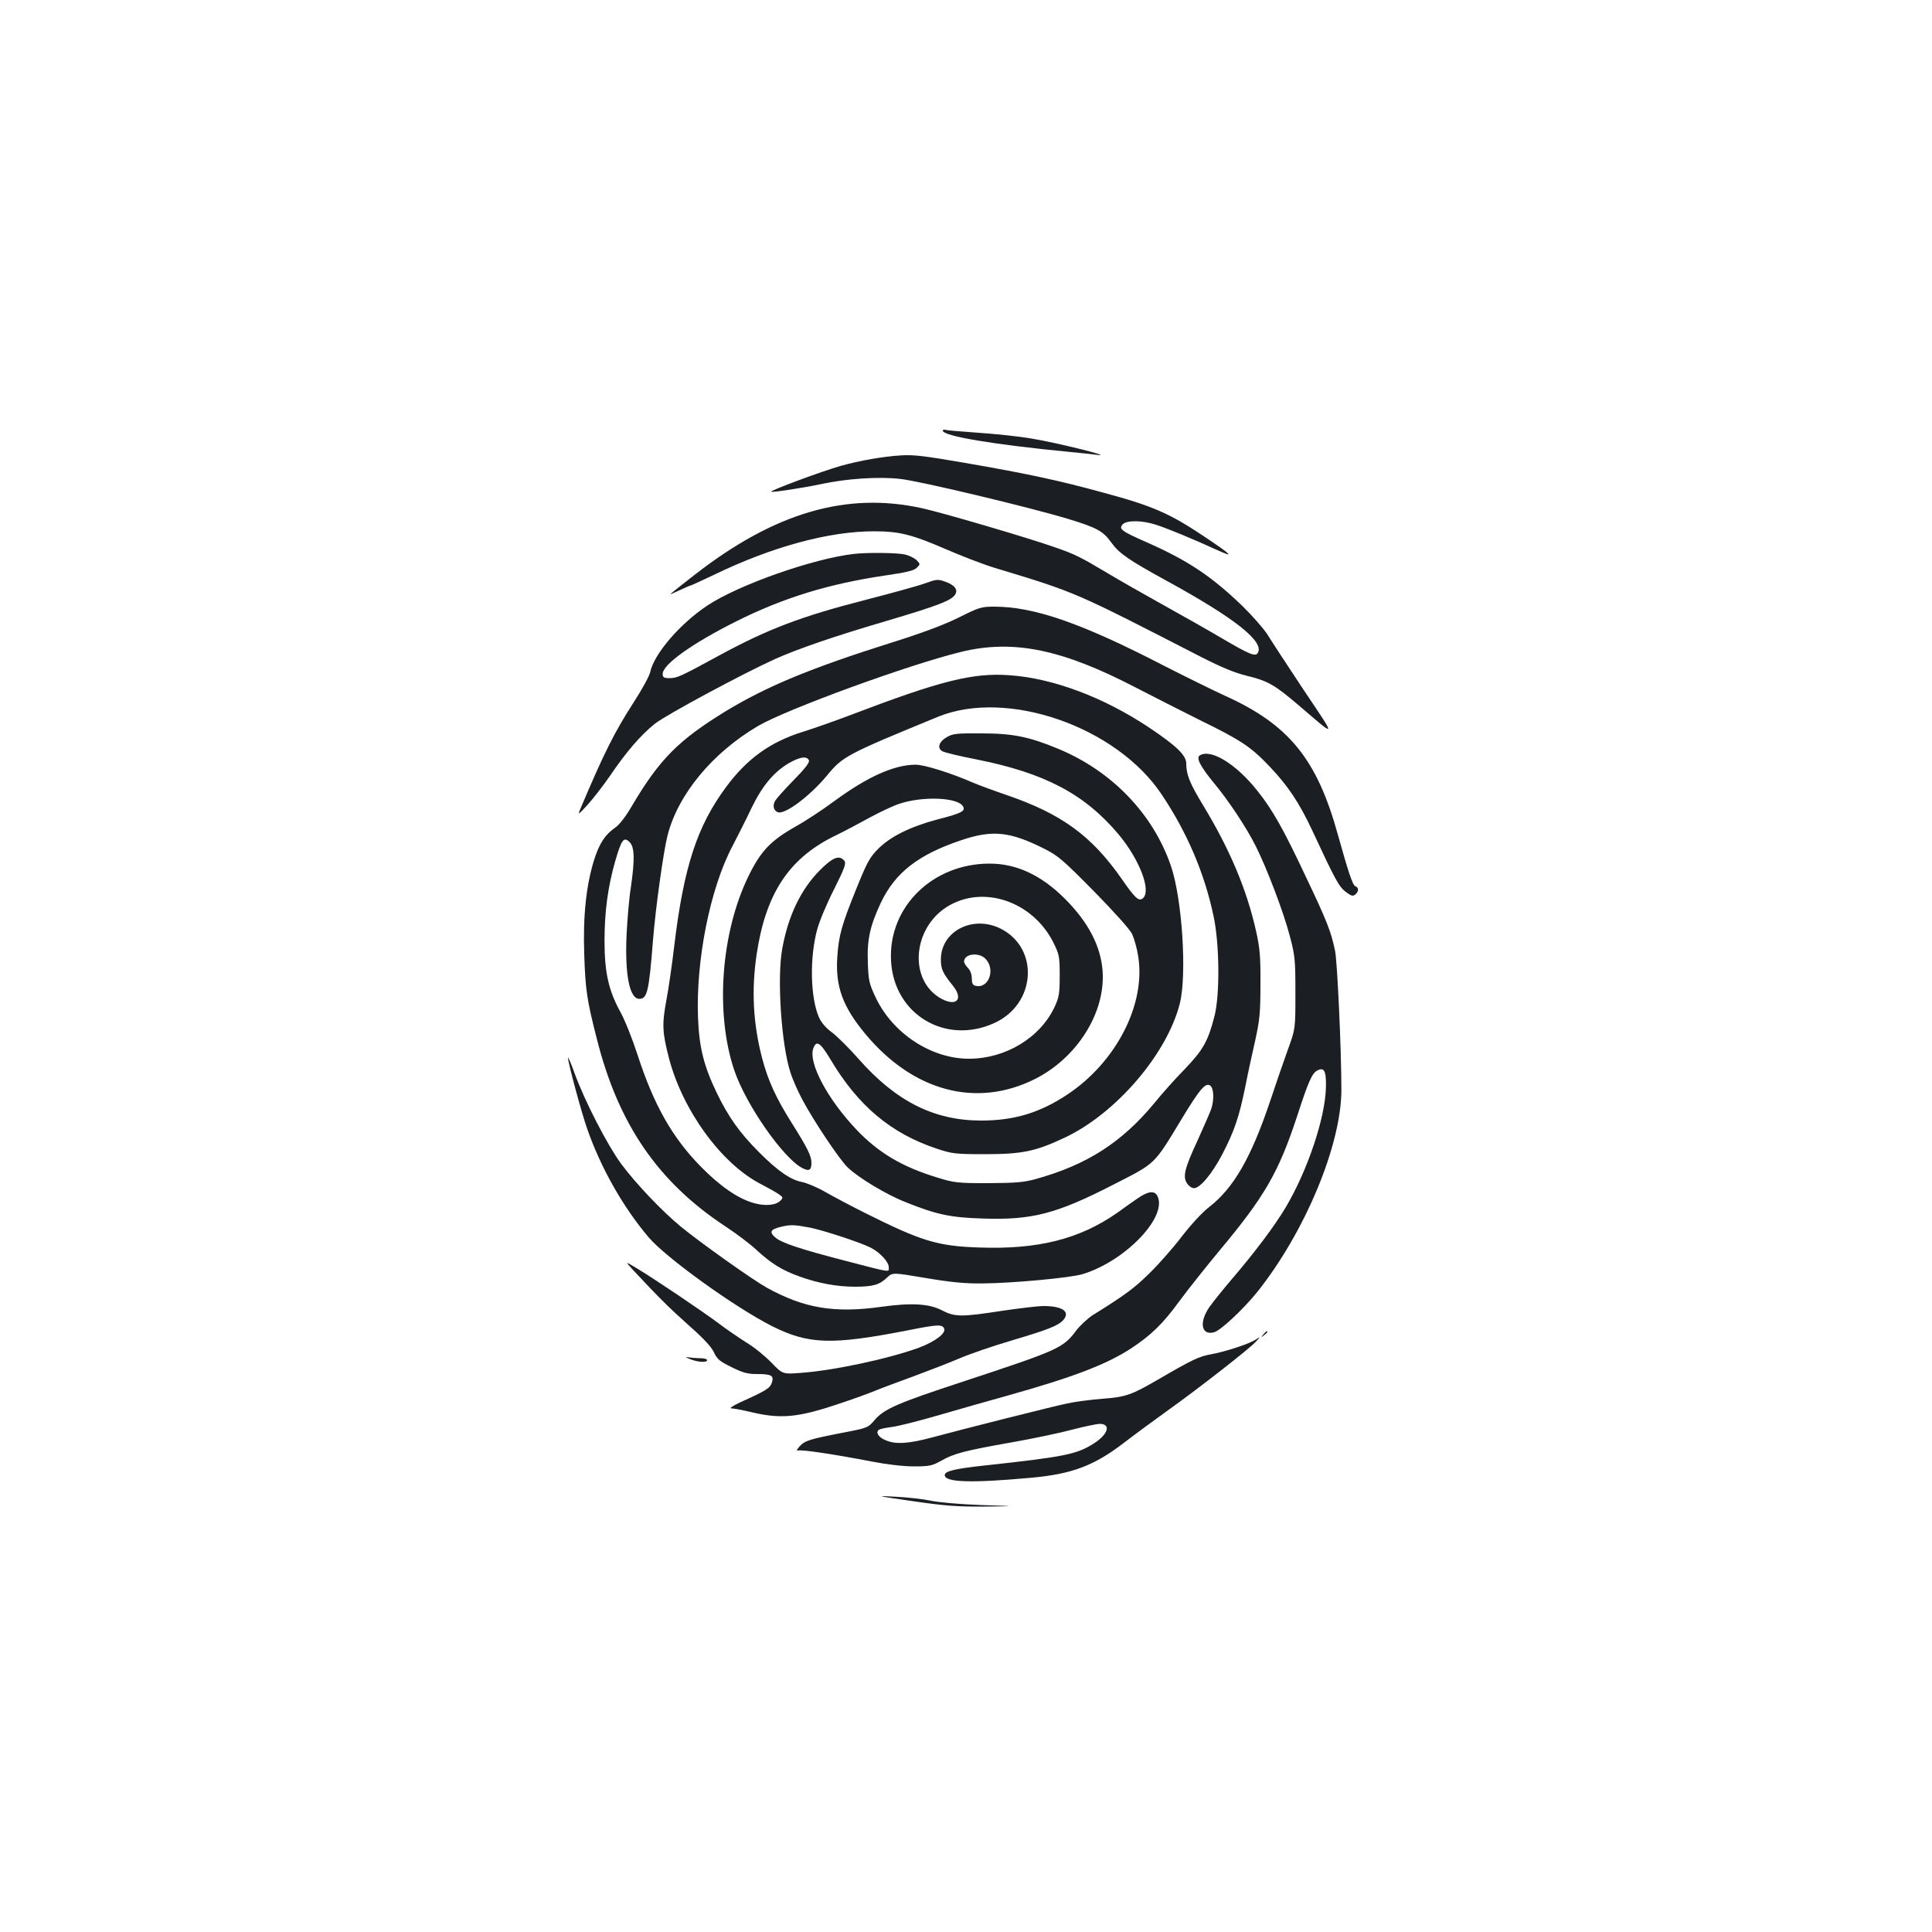 <?xml version="1.0" standalone="no"?>
<!DOCTYPE svg PUBLIC "-//W3C//DTD SVG 20010904//EN"
 "http://www.w3.org/TR/2001/REC-SVG-20010904/DTD/svg10.dtd">
<svg version="1.0" xmlns="http://www.w3.org/2000/svg"
 width="1000pt" height="1000pt" viewBox="0 0 1000 1000"
 preserveAspectRatio="xMidYMid meet">
<g transform="translate(0,1000) scale(0.1,-0.1)"
fill="#1b1f23" stroke="none">
<path d="M4880 7771 c0 -28 262 -72 655 -110 61 -6 128 -13 150 -16 74 -8
-218 64 -340 84 -66 12 -192 25 -280 31 -88 6 -166 13 -172 15 -7 3 -13 1 -13
-4z"/>
<path d="M4665 7643 c-90 -5 -216 -27 -312 -54 -99 -28 -368 -128 -361 -134 5
-5 167 20 256 39 133 29 303 40 412 27 102 -11 667 -146 869 -207 148 -45 181
-63 223 -122 41 -57 91 -91 288 -199 354 -194 506 -315 470 -373 -12 -20 -44
-7 -185 76 -71 42 -211 121 -310 176 -99 55 -227 128 -285 163 -136 81 -167
97 -272 133 -126 45 -588 181 -688 202 -389 85 -760 -23 -1173 -344 -70 -54
-127 -100 -127 -101 0 -2 22 8 50 21 27 13 53 24 56 24 3 0 56 25 118 54 301
146 596 226 829 226 132 0 196 -16 376 -94 81 -35 195 -79 252 -96 423 -128
405 -121 1069 -462 102 -52 172 -81 234 -96 108 -26 144 -47 266 -151 202
-173 200 -179 29 76 -85 128 -170 258 -189 289 -19 30 -78 97 -130 148 -159
153 -280 234 -492 328 -135 59 -150 71 -126 95 22 21 101 20 171 -3 57 -18
200 -77 317 -131 93 -42 78 -27 -70 72 -175 117 -263 156 -515 224 -233 64
-396 99 -720 155 -209 36 -264 43 -330 39z"/>
<path d="M4420 7133 c-211 -24 -598 -160 -760 -268 -142 -95 -275 -250 -295
-345 -4 -19 -42 -89 -85 -155 -101 -157 -154 -263 -277 -554 -13 -31 -10 -29
38 23 29 32 80 98 114 147 89 131 162 215 236 274 62 48 455 259 623 335 120
53 302 116 571 195 267 79 341 107 359 138 16 25 -3 49 -51 66 -38 14 -46 13
-104 -8 -35 -13 -174 -51 -309 -86 -333 -85 -508 -152 -760 -289 -198 -108
-216 -116 -255 -116 -29 0 -35 4 -35 22 0 49 155 159 381 272 246 123 479 194
769 237 109 16 150 25 165 40 19 19 19 19 -1 40 -12 11 -39 24 -60 29 -38 9
-194 11 -264 3z"/>
<path d="M4965 6805 c-76 -38 -185 -79 -350 -131 -419 -132 -648 -227 -860
-356 -243 -149 -341 -248 -481 -484 -34 -59 -67 -102 -90 -118 -51 -35 -82
-81 -109 -167 -41 -132 -58 -290 -51 -489 6 -182 13 -234 66 -440 111 -440
317 -739 665 -968 55 -36 128 -91 162 -123 74 -68 131 -104 221 -136 97 -35
193 -53 287 -53 94 0 128 10 167 48 28 26 28 26 200 -3 130 -22 203 -29 293
-28 154 1 456 29 518 48 222 67 444 299 387 406 -15 28 -49 23 -102 -14 -25
-17 -73 -51 -106 -75 -195 -136 -410 -190 -715 -179 -214 7 -299 33 -592 180
-66 33 -155 80 -199 105 -43 25 -99 49 -125 54 -59 11 -127 58 -224 156 -99
99 -157 181 -218 307 -66 138 -90 233 -96 385 -12 297 62 671 178 890 27 52
72 141 99 198 56 116 117 188 195 233 56 32 93 37 102 13 4 -11 -21 -43 -79
-102 -47 -48 -91 -97 -97 -109 -13 -25 -6 -49 15 -57 36 -14 165 83 252 187
84 103 103 112 577 307 358 146 925 -51 1159 -404 131 -196 220 -405 267 -626
31 -143 34 -407 5 -520 -33 -129 -59 -175 -154 -274 -49 -50 -119 -128 -155
-173 -170 -206 -350 -322 -617 -396 -62 -17 -104 -20 -245 -21 -157 0 -177 2
-260 28 -183 55 -307 128 -422 249 -151 159 -251 348 -223 422 16 42 36 29 87
-56 144 -243 315 -386 553 -465 79 -26 96 -28 250 -28 192 0 262 15 414 87
265 126 528 434 593 694 37 149 12 540 -46 710 -92 270 -306 492 -583 607
-152 63 -236 80 -398 80 -129 1 -149 -1 -180 -20 -41 -23 -51 -58 -21 -73 11
-6 88 -25 172 -41 358 -71 563 -180 739 -389 109 -131 171 -293 125 -331 -21
-17 -41 2 -112 105 -154 219 -308 332 -590 429 -70 24 -149 53 -174 64 -120
52 -254 94 -301 94 -111 -1 -247 -62 -419 -188 -62 -46 -152 -105 -199 -131
-130 -73 -182 -127 -246 -258 -143 -294 -173 -711 -73 -1006 60 -177 253 -454
352 -505 35 -18 47 -11 47 27 0 36 -20 76 -101 205 -81 128 -124 221 -154 336
-47 179 -56 353 -29 536 46 312 164 494 394 610 58 28 146 75 195 102 50 27
117 59 151 70 120 40 300 33 328 -13 15 -25 -5 -36 -134 -69 -138 -37 -242
-88 -305 -152 -44 -44 -58 -71 -113 -207 -76 -188 -90 -239 -98 -349 -11 -155
27 -260 146 -403 247 -296 573 -383 875 -233 220 110 368 345 352 561 -10 129
-74 252 -195 373 -122 122 -250 182 -390 182 -296 0 -525 -226 -510 -503 14
-277 282 -438 535 -322 216 98 234 388 31 489 -143 71 -308 -14 -308 -160 0
-50 9 -70 63 -137 59 -74 11 -112 -73 -59 -156 99 -134 357 41 468 185 116
441 31 550 -182 32 -65 34 -73 34 -173 0 -94 -3 -112 -27 -164 -75 -159 -254
-267 -443 -267 -195 0 -394 131 -482 316 -34 72 -38 88 -41 180 -5 120 11 192
68 313 74 155 194 248 415 322 162 55 253 45 430 -44 72 -36 98 -59 258 -221
101 -103 186 -197 197 -221 10 -22 25 -73 31 -113 41 -248 -112 -548 -366
-717 -141 -94 -275 -135 -446 -135 -244 0 -441 99 -635 319 -47 54 -109 115
-136 136 -32 23 -57 52 -69 79 -45 103 -49 310 -9 456 11 41 50 135 87 207 55
110 64 135 53 148 -26 31 -60 18 -129 -52 -96 -98 -161 -232 -192 -403 -28
-149 -5 -497 42 -640 11 -36 39 -99 61 -140 60 -113 192 -310 235 -352 56 -54
200 -141 302 -181 157 -63 230 -79 396 -84 258 -9 384 24 685 179 213 109 202
98 343 331 97 161 128 197 152 177 18 -15 20 -73 4 -121 -7 -19 -38 -90 -69
-159 -69 -148 -79 -190 -56 -225 9 -14 25 -25 36 -25 32 0 94 75 148 178 62
121 85 189 117 344 13 68 37 177 52 243 23 105 27 142 27 290 1 142 -3 187
-22 273 -49 219 -136 425 -276 656 -68 112 -86 157 -86 214 0 43 -51 92 -195
188 -233 155 -496 254 -720 269 -189 14 -359 -29 -820 -205 -82 -31 -195 -71
-250 -88 -167 -52 -289 -139 -397 -286 -150 -202 -219 -414 -268 -821 -11 -93
-29 -221 -41 -283 -23 -125 -21 -165 13 -297 70 -271 271 -547 473 -652 44
-23 89 -48 100 -57 18 -13 19 -16 4 -31 -24 -24 -80 -29 -141 -11 -79 23 -172
87 -269 186 -149 151 -245 321 -329 580 -27 83 -67 184 -90 224 -60 110 -81
203 -81 366 0 150 17 280 56 415 32 110 44 126 74 96 26 -26 27 -90 6 -236 -9
-55 -18 -165 -22 -245 -9 -208 16 -330 66 -330 41 0 50 37 71 305 13 161 53
453 75 540 54 213 232 428 468 567 148 87 784 319 1052 384 272 66 525 13 910
-188 83 -43 229 -117 325 -165 215 -105 264 -138 363 -242 93 -98 152 -186
219 -329 118 -254 138 -291 173 -318 29 -22 38 -24 50 -14 19 16 19 36 0 43
-14 6 -36 73 -90 266 -108 392 -254 571 -585 720 -63 29 -205 99 -315 155
-425 220 -672 306 -879 306 -67 0 -79 -4 -181 -55z m133 -1765 c58 -54 20
-161 -50 -142 -13 3 -18 14 -18 38 0 21 -8 42 -20 54 -11 11 -20 26 -20 33 0
39 72 50 108 17z m-906 -1394 c73 -15 256 -75 313 -103 48 -24 95 -74 95 -101
0 -28 22 -32 -220 31 -240 62 -335 94 -367 122 -33 28 -25 42 29 55 50 12 69
11 150 -4z"/>
<path d="M6210 6090 c-20 -13 2 -56 75 -145 75 -90 167 -229 215 -325 59 -118
145 -345 176 -465 27 -101 29 -124 29 -295 0 -185 0 -185 -38 -290 -21 -58
-63 -179 -93 -270 -98 -291 -188 -449 -316 -548 -35 -27 -94 -91 -141 -152
-44 -58 -119 -143 -167 -190 -78 -77 -128 -114 -294 -217 -26 -17 -65 -53 -85
-79 -69 -92 -89 -101 -586 -265 -338 -111 -408 -141 -457 -198 -35 -41 -37
-42 -162 -66 -175 -34 -199 -41 -227 -71 -15 -17 -18 -25 -8 -22 17 6 180 -18
382 -57 77 -15 162 -25 217 -25 81 0 95 3 143 30 65 37 123 52 367 95 107 19
246 48 309 65 62 16 127 30 143 30 60 0 44 -54 -30 -101 -89 -57 -151 -69
-562 -114 -160 -17 -210 -30 -210 -50 0 -38 138 -42 445 -14 213 19 328 62
485 183 52 40 154 115 225 166 165 118 422 319 455 355 25 28 25 28 -1 11 -36
-23 -159 -63 -232 -76 -61 -11 -97 -28 -272 -130 -138 -80 -167 -91 -290 -100
-60 -5 -141 -15 -180 -24 -78 -16 -529 -130 -700 -176 -123 -33 -189 -37 -240
-15 -38 15 -55 42 -35 55 6 4 36 10 66 14 29 3 140 31 246 62 106 31 265 76
352 100 341 96 512 161 641 245 103 68 165 128 250 245 42 57 138 178 212 267
228 273 301 399 396 687 59 182 78 225 105 239 36 19 47 -2 45 -86 -3 -158
-95 -431 -208 -622 -60 -100 -158 -230 -275 -367 -47 -55 -101 -122 -120 -149
-55 -79 -42 -148 23 -131 34 8 152 119 224 208 248 311 436 762 436 1048 0
203 -21 666 -33 720 -21 100 -42 153 -151 382 -115 245 -173 348 -251 445
-110 139 -241 219 -298 183z"/>
<path d="M2940 4525 c-1 -22 70 -285 100 -370 71 -202 185 -403 317 -559 90
-106 447 -363 639 -460 190 -95 308 -99 707 -21 150 30 175 31 184 8 10 -24
-47 -67 -129 -98 -158 -58 -444 -119 -613 -131 -94 -7 -94 -7 -152 53 -32 33
-89 80 -128 103 -38 24 -104 69 -145 100 -85 64 -347 240 -430 289 -55 33 -55
33 -10 -16 126 -135 184 -193 285 -283 76 -67 117 -111 130 -139 16 -35 29
-47 91 -77 58 -29 83 -36 131 -36 77 0 90 -8 78 -45 -10 -29 -30 -41 -165
-102 -40 -19 -56 -30 -43 -31 12 0 59 -9 105 -20 135 -32 221 -27 379 21 74
23 178 59 232 80 54 22 155 60 225 85 70 26 174 66 231 90 57 25 180 67 275
95 192 57 243 77 270 107 37 43 -5 72 -102 72 -31 0 -129 -12 -217 -25 -208
-32 -242 -32 -308 2 -66 35 -158 41 -315 19 -243 -34 -400 -8 -595 100 -73 41
-338 229 -442 314 -96 79 -231 220 -310 326 -71 97 -188 323 -241 469 -18 50
-33 85 -34 80z"/>
<path d="M6539 3093 c-13 -16 -12 -17 4 -4 9 7 17 15 17 17 0 8 -8 3 -21 -13z"/>
<path d="M3570 2966 c41 -17 90 -20 90 -6 0 6 -17 10 -37 10 -21 0 -49 3 -63
5 -16 3 -12 0 10 -9z"/>
<path d="M4725 2230 c164 -24 230 -29 370 -28 170 2 170 2 -20 8 -108 4 -220
14 -260 23 -38 8 -119 17 -180 20 -107 6 -105 5 90 -23z"/>
</g>
</svg>

